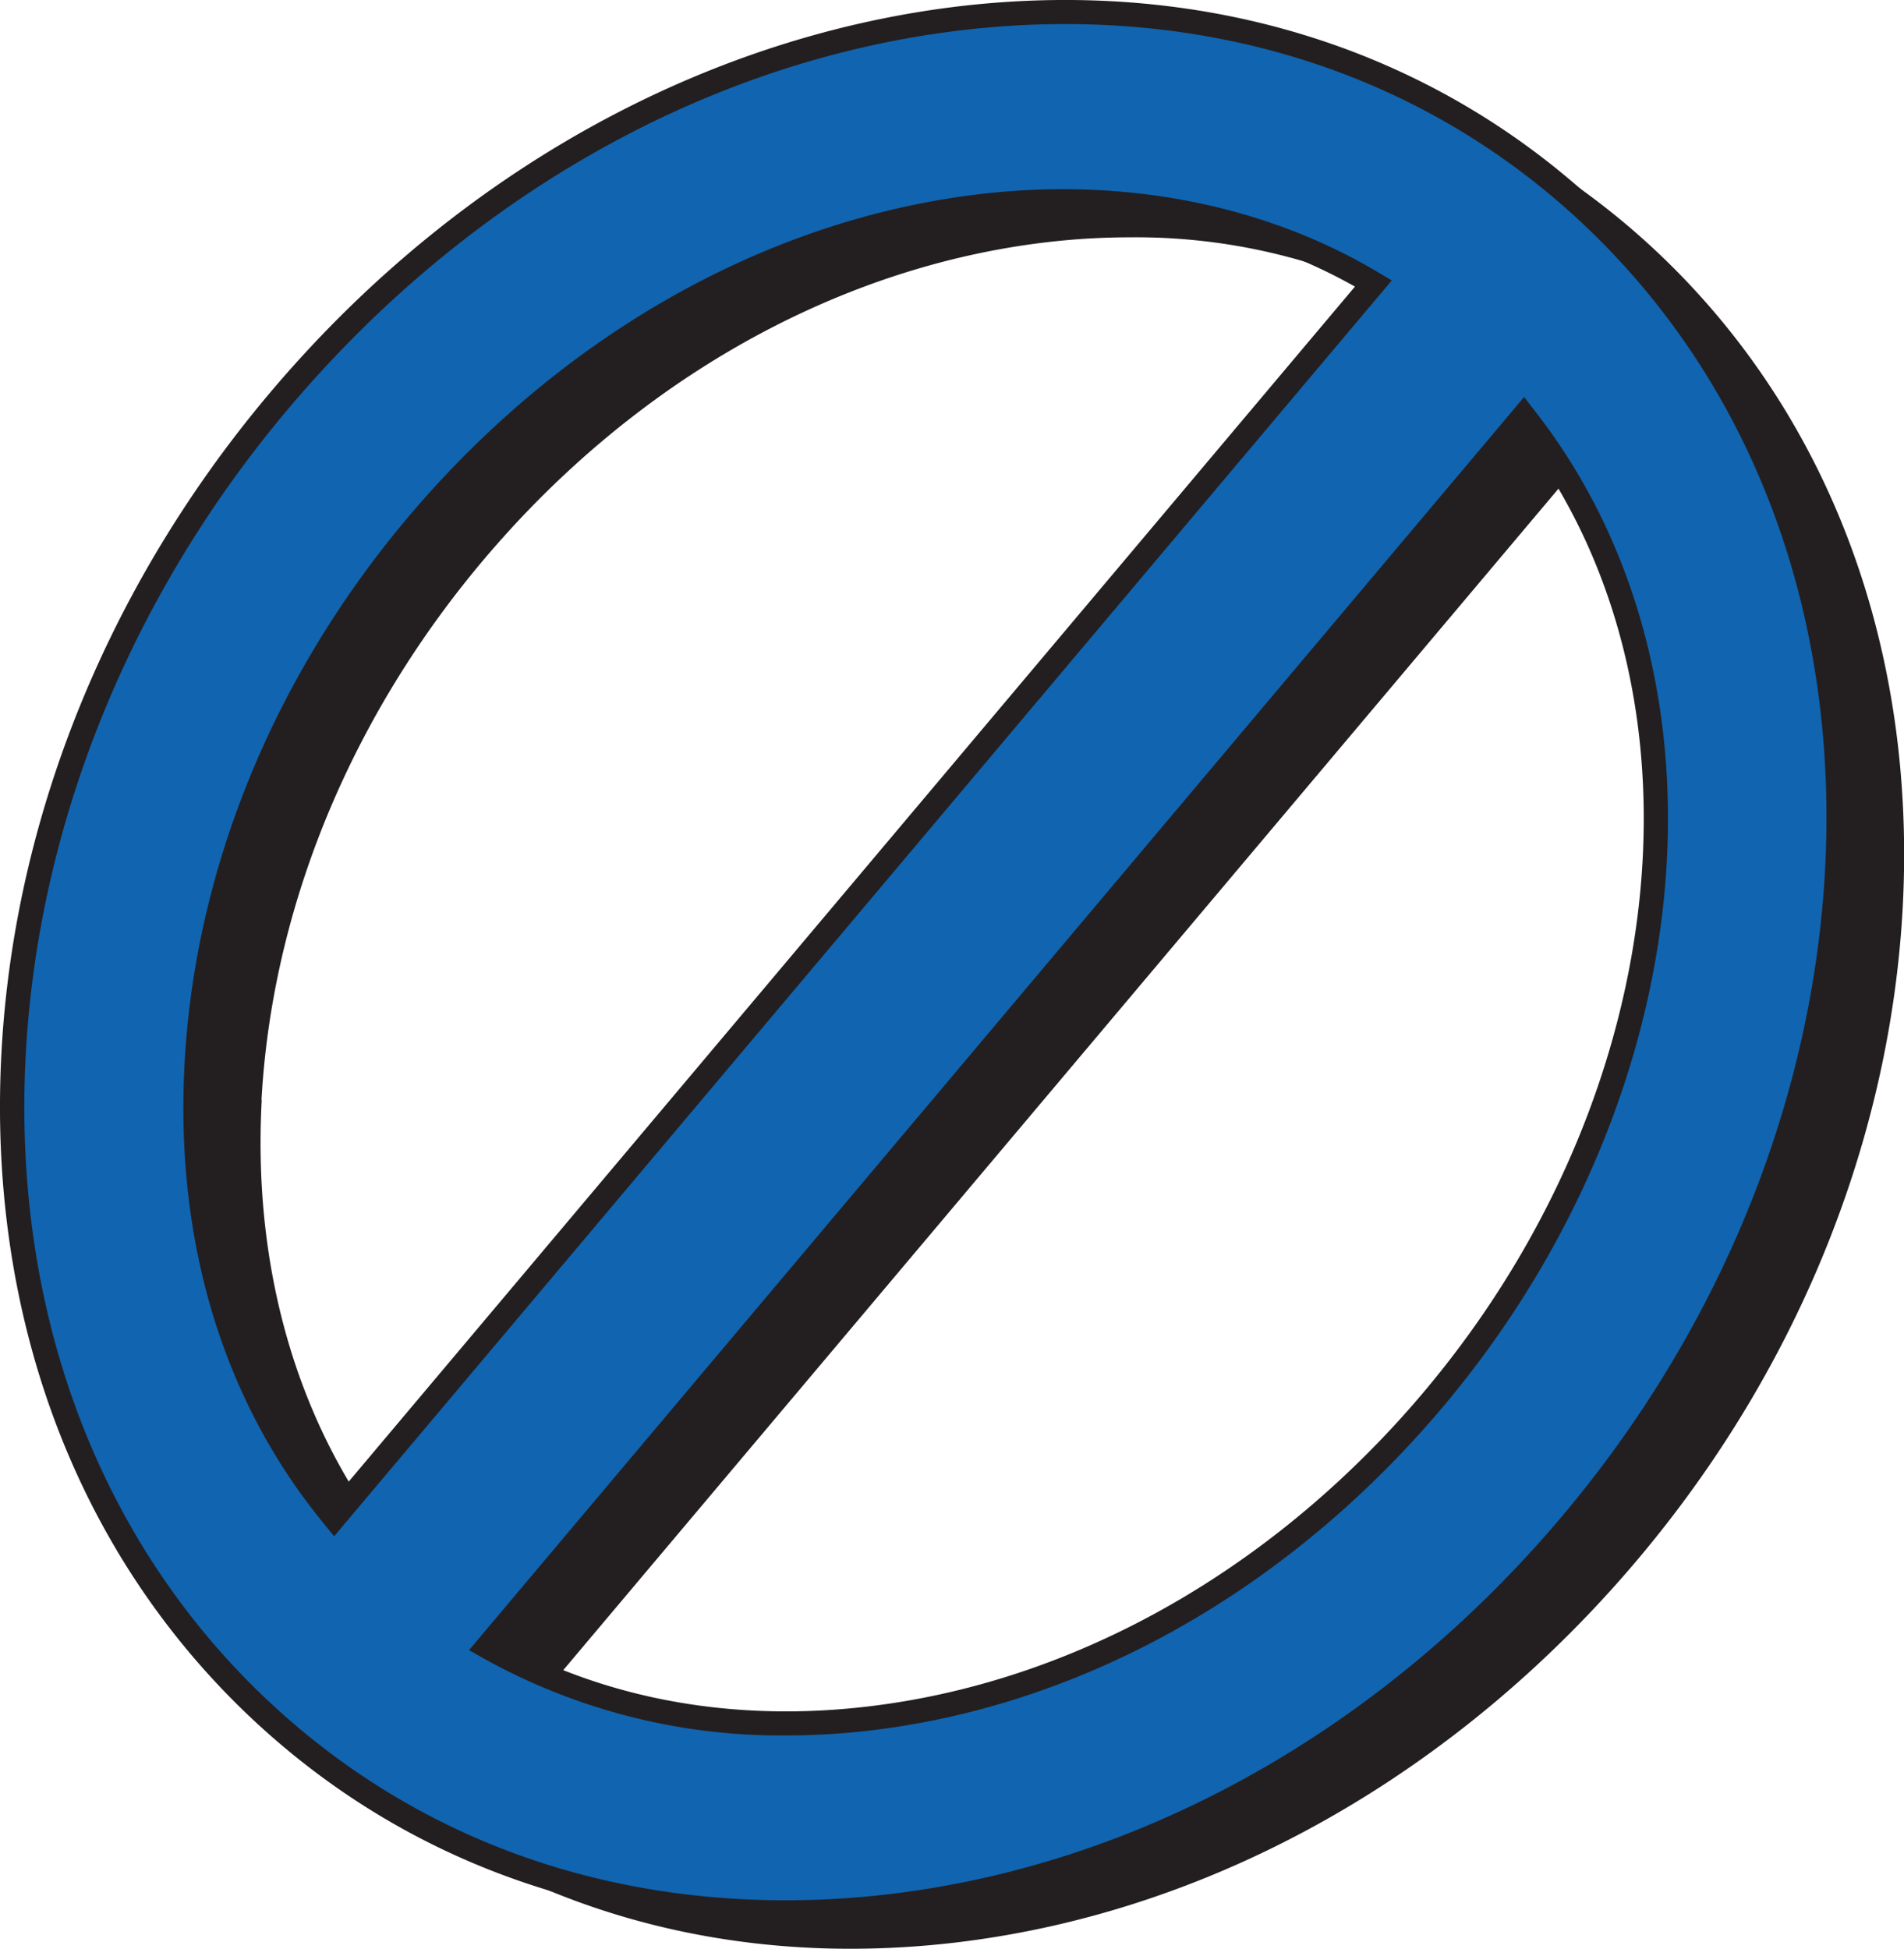 <svg xmlns="http://www.w3.org/2000/svg" viewBox="0 0 237.23 242.8"><defs><style>.cls-1{fill:#231f20;}.cls-2{fill:#1164b0;}</style></defs><g id="Layer_2" data-name="Layer 2"><g id="Layer_3" data-name="Layer 3"><path class="cls-1" d="M207.58,32.46c-20.72-20.16-49-29.28-79.74-25.68-30,3.52-58.73,18.84-81,43.13s-35.4,54.77-37.07,85.84c-1.72,31.81,8.75,60.44,29.47,80.6C57,233.63,80.37,242.8,106,242.8a112.56,112.56,0,0,0,13-.77c30-3.52,58.74-18.84,81-43.13s35.39-54.77,37.07-85.84C238.76,81.25,228.29,52.62,207.58,32.46Zm-175,104.59C34,111.53,45,86.32,63.48,66.07s42.31-33,66.94-35.89a88.55,88.55,0,0,1,10.33-.61,74.21,74.21,0,0,1,38.49,10.27L49.77,193.59C37.49,178.71,31.43,158.93,32.61,137.05Zm150.76,45.69c-18.54,20.25-42.31,33-66.94,35.89-17.49,2.05-33.88-1.1-47.58-8.93L198,56.35C224.29,89.61,218.62,144.22,183.37,182.74Z"/><path class="cls-2" d="M199.45,28c-20.72-20.16-49-29.28-79.74-25.68-30,3.52-58.73,18.83-81,43.12S3.35,100.17,1.68,131.23C0,163.05,10.43,191.67,31.15,211.84c17.76,17.27,41.1,26.44,66.73,26.44a110.54,110.54,0,0,0,13-.77c30-3.52,58.73-18.83,81-43.12s35.4-54.78,37.07-85.84C230.63,76.73,220.17,48.11,199.45,28Zm-175,104.59c1.38-25.52,12.34-50.73,30.88-71s42.31-33,66.94-35.89a88.38,88.38,0,0,1,10.32-.61,74.15,74.15,0,0,1,38.49,10.27L41.64,189.07C29.36,174.2,23.31,154.42,24.48,132.54Zm150.76,45.68c-18.53,20.26-42.3,33-66.93,35.89-17.5,2.06-33.88-1.09-47.58-8.93L189.87,51.83C216.16,85.09,210.49,139.71,175.24,178.22Z"/><path class="cls-1" d="M97.88,239.78c-26.27,0-49.71-9.29-67.77-26.87-21-20.47-31.66-49.5-29.93-81.76,1.69-31.41,15-62.22,37.46-86.77s51.56-40,81.9-43.6c31.16-3.66,59.91,5.61,81,26.09s31.66,49.51,29.92,81.76c-1.69,31.41-15,62.23-37.46,86.77s-51.56,40-81.9,43.6A113.06,113.06,0,0,1,97.88,239.78ZM132.71,3a109.6,109.6,0,0,0-12.82.76c-29.62,3.48-58,18.62-80,42.65s-35,54.19-36.68,84.91c-1.69,31.37,8.62,59.59,29,79.44,17.49,17,40.21,26,65.68,26a109.13,109.13,0,0,0,12.83-.76c29.63-3.47,58.05-18.62,80-42.64s35-54.19,36.67-84.91c1.69-31.38-8.61-59.59-29-79.45C180.93,12,158,3,132.71,3ZM98,216.22a76.07,76.07,0,0,1-38-9.74l-1.56-.89L189.9,49.46,191,50.9c27.16,34.34,20.84,89.52-14.69,128.34-18.78,20.52-42.88,33.43-67.87,36.36A88.49,88.49,0,0,1,98,216.22Zm-35-11.47c13.17,7.08,28.71,9.8,45.08,7.87,24.27-2.84,47.71-15.42,66-35.41h0c34-37.2,40.61-89.69,15.67-123ZM41.63,191.41,40.49,190C27.84,174.7,21.78,154.79,23,132.46c1.39-25.87,12.49-51.41,31.26-71.91s42.88-33.44,67.87-36.37c18.06-2.12,35.57,1.34,49.77,9.86l1.51.9ZM24.48,132.54l1.5.08c-1.12,20.89,4.3,39.55,15.69,54.09l127.15-151c-13.35-7.53-29.59-10.53-46.35-8.56C98.2,30,74.76,42.58,56.47,62.57S27.34,107.45,26,132.62Z"/></g></g></svg>